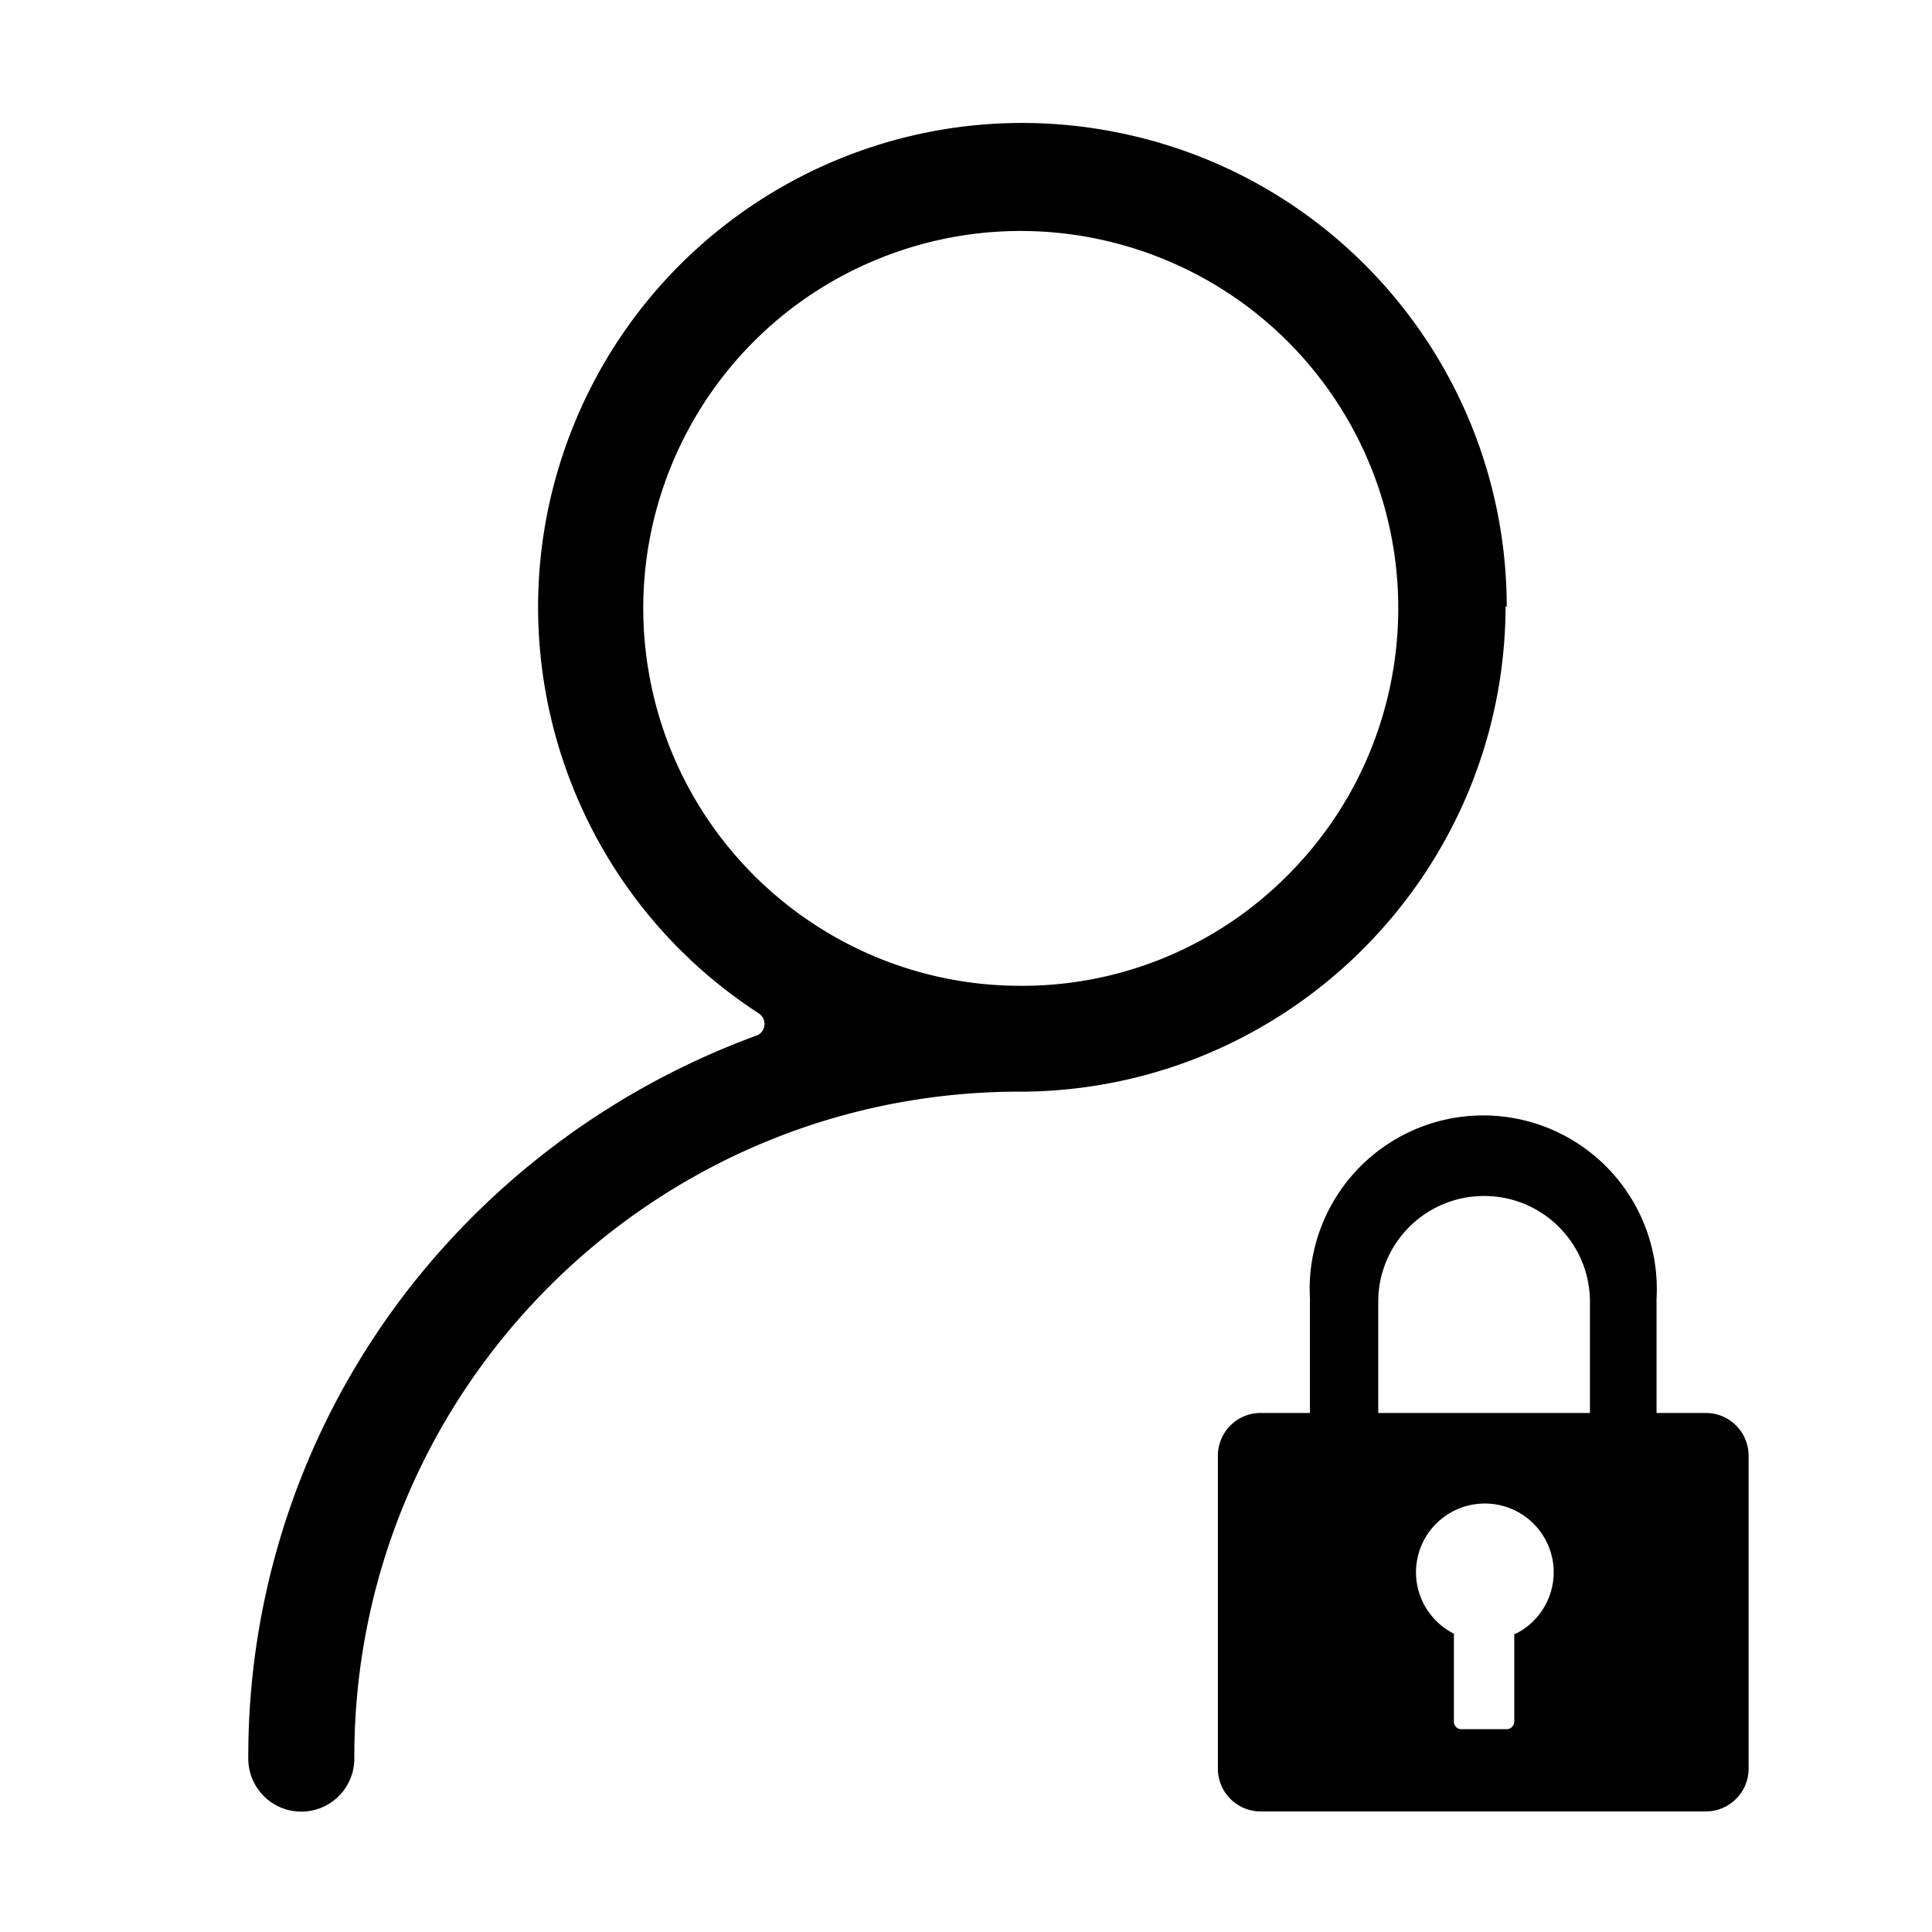 <svg class="svg-icon" style="width: 1em; height: 1em;vertical-align: middle;fill: currentColor;overflow: hidden;" viewBox="0 0 1024 1024" version="1.1" xmlns="http://www.w3.org/2000/svg"><path d="M798.6 321.4c-0.2-122.8-87.3-228.2-207.9-251.5C470.3 46.5 350.1 111.7 304 225.5s-5.1 244.3 97.7 311.3c2.1 1.2 3.5 3.4 3.5 5.9 0 2.4-1.3 4.7-3.5 5.9-74.7 27.2-140.1 75.3-188.2 138.6-53.4 70.5-82.2 156.5-81.9 244.9 0 15.5 12.6 28.1 28.1 28.1 15.5 0 28.1-12.6 28.1-28.1-0.5-194.4 156.5-352.6 351-353.5h5.3c140.5-2.3 253.3-116.5 253.9-257l0.6-0.2zM542.2 522.5c-95.5 0.6-178.1-66.5-197.2-160.1-19.1-93.6 30.7-187.7 118.9-224.5 88.1-36.8 190-6.2 243.3 73.1 53.2 79.3 42.9 185.2-24.6 252.8-37.2 37.5-87.7 58.6-140.4 58.7z m361.9 226.4H878v-60.6c1.9-34-15.2-66.3-44.4-83.9a91.884 91.884 0 0 0-94.9 0c-29.2 17.6-46.3 49.9-44.4 83.9v60.6h-26.1c-12.6 0-22.7 10.2-22.7 22.7v165.8c0 12.6 10.2 22.7 22.7 22.7h235.9c12.5 0 22.7-10.2 22.7-22.7V771.6c0-12.5-10.1-22.7-22.7-22.7z m-101.5 117v46.6c0 1-0.4 2-1.2 2.8-0.7 0.7-1.7 1.2-2.8 1.2h-24.1c-1 0-2-0.4-2.8-1.2-0.7-0.7-1.1-1.7-1.1-2.8v-46.6c-15.1-7.6-23-24.6-19.1-41 3.9-16.4 18.6-28 35.5-28s31.6 11.6 35.5 28c3.9 16.4-4 33.4-19.1 41h-0.8z m40.1-117H730.5V690c0-31 25.1-56.1 56.1-56.1s56.1 25.1 56.1 56.1v58.9z m0 0"  /></svg>